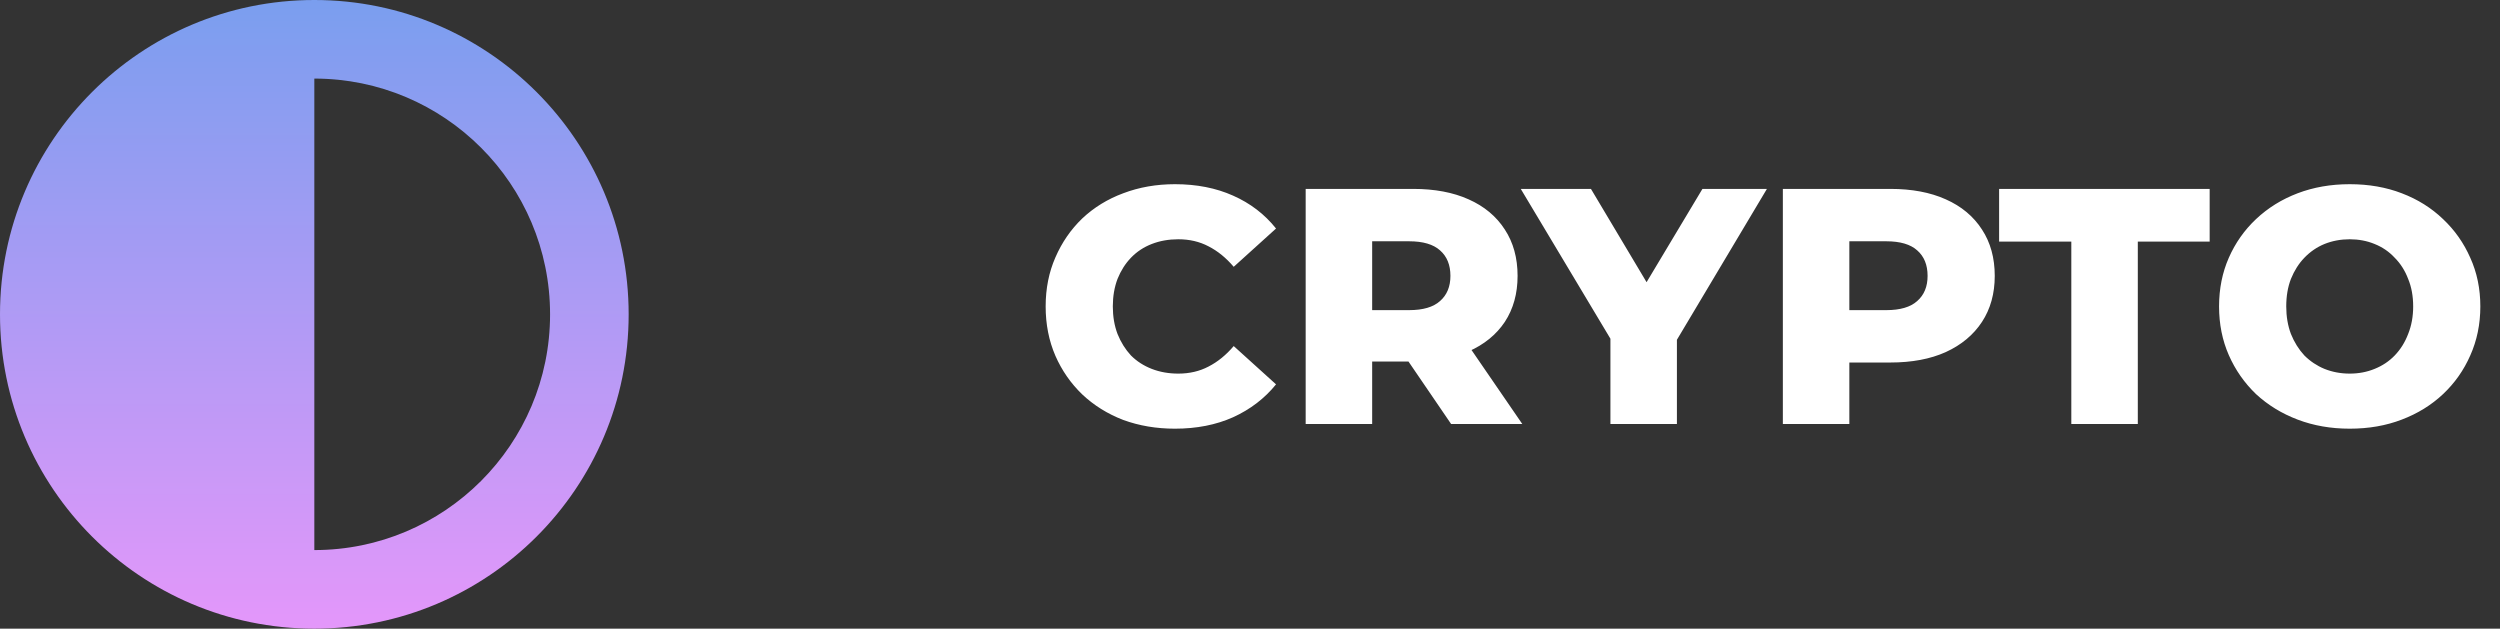 <svg width="171" height="43" viewBox="0 0 171 43" fill="none" xmlns="http://www.w3.org/2000/svg">
<rect x="0" y="0" width="171" height="43" fill="#333333" stroke="none"/>
<g clip-path="url(#clip0_1_798)">
<path d="M37.625 21.5C37.625 12.598 30.402 5.375 21.5 5.375V37.625C30.402 37.625 37.625 30.402 37.625 21.5ZM43 21.5C43 33.375 33.375 43 21.5 43C9.625 43 0 33.375 0 21.5C0 9.625 9.625 0 21.5 0C33.375 0 43 9.625 43 21.5Z" fill="url(#paint0_linear_1_798)"/>
</g>
<path d="M80.367 29.322C79.096 29.322 77.916 29.122 76.829 28.724C75.757 28.311 74.823 27.729 74.027 26.979C73.246 26.228 72.633 25.348 72.189 24.337C71.745 23.311 71.523 22.186 71.523 20.96C71.523 19.735 71.745 18.617 72.189 17.607C72.633 16.581 73.246 15.693 74.027 14.942C74.823 14.192 75.757 13.617 76.829 13.219C77.916 12.806 79.096 12.599 80.367 12.599C81.852 12.599 83.177 12.86 84.34 13.38C85.519 13.901 86.5 14.651 87.281 15.631L84.386 18.25C83.866 17.637 83.291 17.17 82.663 16.849C82.051 16.527 81.362 16.366 80.596 16.366C79.938 16.366 79.333 16.474 78.782 16.688C78.23 16.902 77.755 17.216 77.357 17.63C76.975 18.028 76.668 18.51 76.439 19.077C76.224 19.643 76.117 20.271 76.117 20.96C76.117 21.649 76.224 22.277 76.439 22.844C76.668 23.411 76.975 23.901 77.357 24.314C77.755 24.712 78.23 25.018 78.782 25.233C79.333 25.447 79.938 25.555 80.596 25.555C81.362 25.555 82.051 25.394 82.663 25.072C83.291 24.75 83.866 24.283 84.386 23.671L87.281 26.29C86.5 27.254 85.519 28.005 84.34 28.541C83.177 29.061 81.852 29.322 80.367 29.322ZM89.308 29V12.921H96.659C98.129 12.921 99.392 13.158 100.449 13.633C101.521 14.108 102.348 14.797 102.93 15.7C103.512 16.588 103.803 17.645 103.803 18.87C103.803 20.08 103.512 21.129 102.93 22.017C102.348 22.89 101.521 23.564 100.449 24.038C99.392 24.498 98.129 24.727 96.659 24.727H91.835L93.856 22.821V29H89.308ZM99.255 29L95.258 23.143H100.104L104.124 29H99.255ZM93.856 23.303L91.835 21.213H96.383C97.333 21.213 98.037 21.006 98.497 20.593C98.971 20.179 99.209 19.605 99.209 18.87C99.209 18.12 98.971 17.538 98.497 17.124C98.037 16.711 97.333 16.504 96.383 16.504H91.835L93.856 14.414V23.303ZM110.153 29V22.201L111.21 24.934L104.02 12.921H108.821L114.012 21.627H111.233L116.447 12.921H120.857L113.691 24.934L114.701 22.201V29H110.153ZM121.947 29V12.921H129.297C130.768 12.921 132.031 13.158 133.088 13.633C134.159 14.108 134.986 14.797 135.568 15.7C136.15 16.588 136.441 17.645 136.441 18.87C136.441 20.08 136.15 21.129 135.568 22.017C134.986 22.905 134.159 23.594 133.088 24.084C132.031 24.559 130.768 24.796 129.297 24.796H124.474L126.495 22.821V29H121.947ZM126.495 23.303L124.474 21.213H129.022C129.971 21.213 130.676 21.006 131.135 20.593C131.61 20.179 131.847 19.605 131.847 18.87C131.847 18.12 131.61 17.538 131.135 17.124C130.676 16.711 129.971 16.504 129.022 16.504H124.474L126.495 14.414V23.303ZM141.678 29V16.527H136.739V12.921H151.141V16.527H146.226V29H141.678ZM160.72 29.322C159.434 29.322 158.247 29.115 157.16 28.701C156.072 28.288 155.123 27.706 154.311 26.956C153.515 26.19 152.895 25.302 152.451 24.291C152.007 23.28 151.784 22.17 151.784 20.96C151.784 19.751 152.007 18.64 152.451 17.63C152.895 16.619 153.515 15.739 154.311 14.988C155.123 14.222 156.072 13.633 157.16 13.219C158.247 12.806 159.434 12.599 160.72 12.599C162.022 12.599 163.208 12.806 164.28 13.219C165.368 13.633 166.309 14.222 167.106 14.988C167.902 15.739 168.522 16.619 168.966 17.63C169.426 18.64 169.655 19.751 169.655 20.96C169.655 22.17 169.426 23.288 168.966 24.314C168.522 25.325 167.902 26.205 167.106 26.956C166.309 27.706 165.368 28.288 164.28 28.701C163.208 29.115 162.022 29.322 160.72 29.322ZM160.72 25.555C161.332 25.555 161.899 25.447 162.42 25.233C162.956 25.018 163.415 24.712 163.798 24.314C164.196 23.901 164.502 23.411 164.717 22.844C164.946 22.277 165.061 21.649 165.061 20.96C165.061 20.256 164.946 19.628 164.717 19.077C164.502 18.51 164.196 18.028 163.798 17.63C163.415 17.216 162.956 16.902 162.42 16.688C161.899 16.474 161.332 16.366 160.72 16.366C160.107 16.366 159.533 16.474 158.997 16.688C158.476 16.902 158.017 17.216 157.619 17.63C157.236 18.028 156.93 18.51 156.7 19.077C156.486 19.628 156.379 20.256 156.379 20.96C156.379 21.649 156.486 22.277 156.7 22.844C156.93 23.411 157.236 23.901 157.619 24.314C158.017 24.712 158.476 25.018 158.997 25.233C159.533 25.447 160.107 25.555 160.72 25.555Z" fill="white"/>
<defs>
<linearGradient id="paint0_linear_1_798" x1="21.5" y1="0" x2="21.5" y2="43" gradientUnits="userSpaceOnUse">
<stop stop-color="#7A9EEF"/>
<stop offset="1" stop-color="#E497FA"/>
</linearGradient>
<clipPath id="clip0_1_798">
<rect width="43" height="43" fill="white"/>
</clipPath>
</defs>
</svg>
